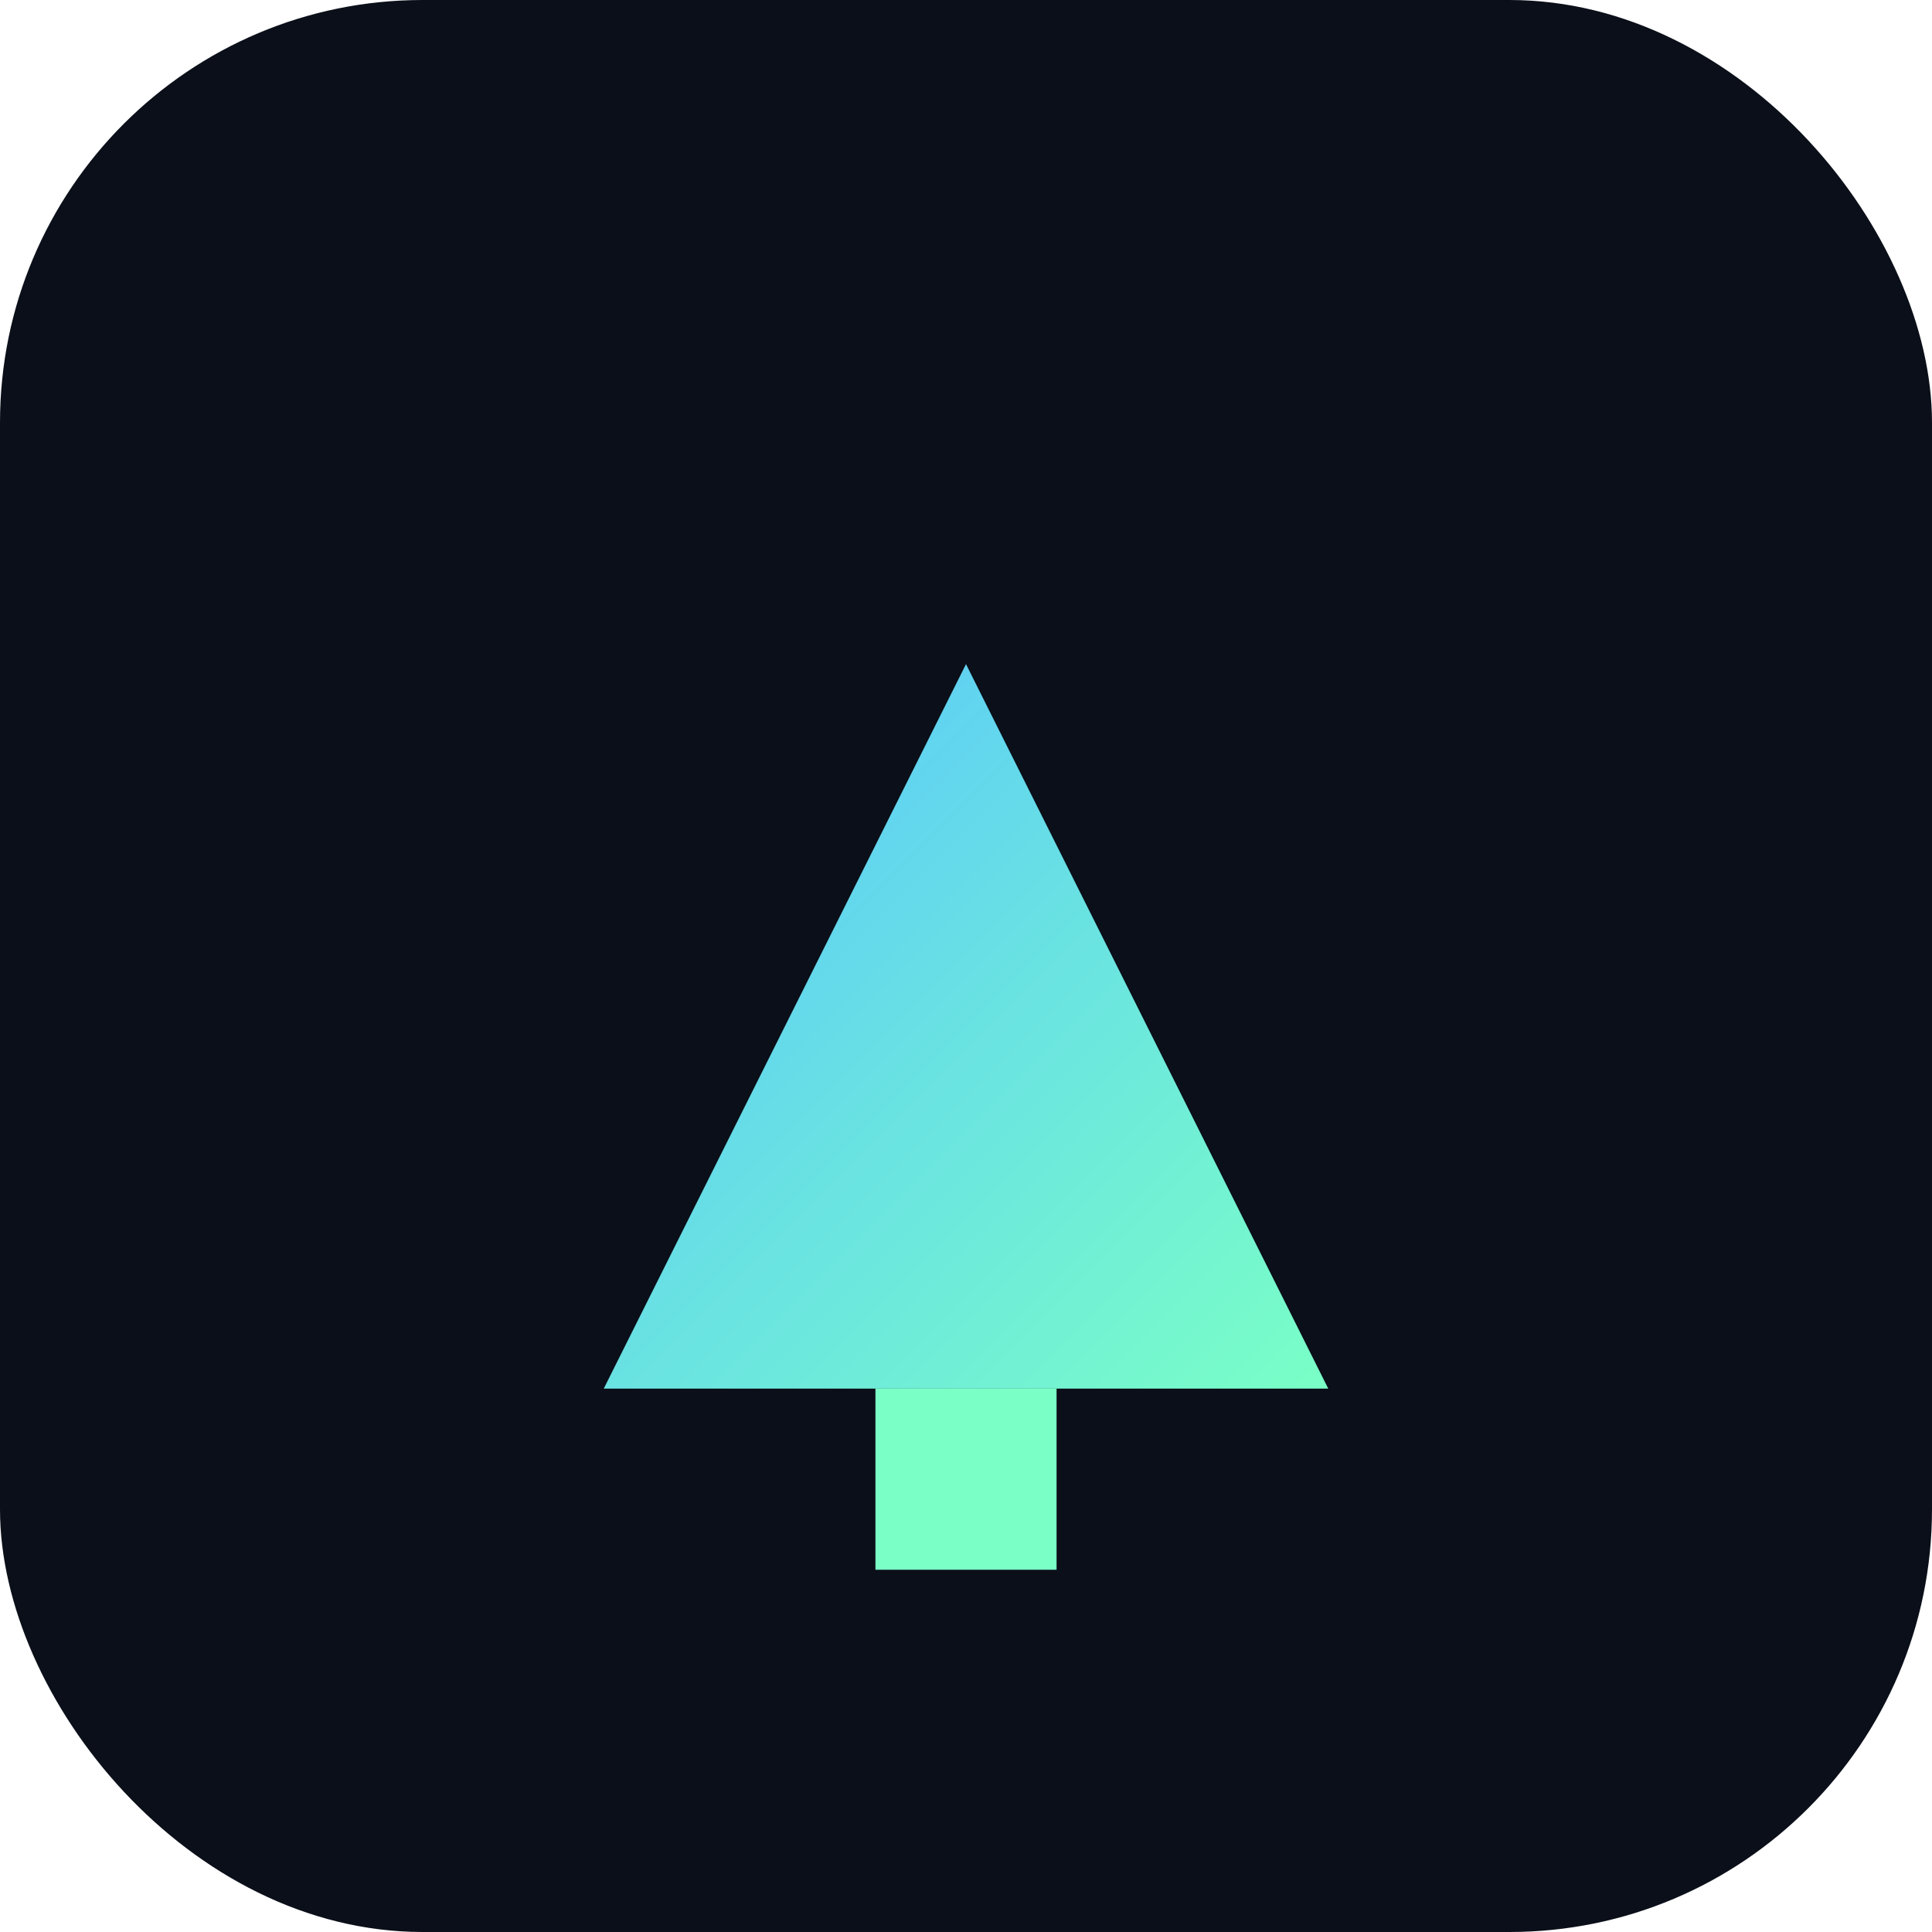 <svg xmlns="http://www.w3.org/2000/svg" viewBox="0 0 64 64">
  <defs>
    <linearGradient id="g" x1="0" y1="0" x2="1" y2="1">
      <stop offset="0" stop-color="#58c4ff"/>
      <stop offset="1" stop-color="#7affc6"/>
    </linearGradient>
  </defs>
  <rect width="64" height="64" rx="14" fill="#0b0f19"/>
  <g transform="translate(32,36)">
    <path d="M0-14 L12 10 L-12 10 Z" fill="url(#g)"/>
    <rect x="-3" y="10" width="6" height="6" fill="#7affc6"/>
  </g>
</svg>
